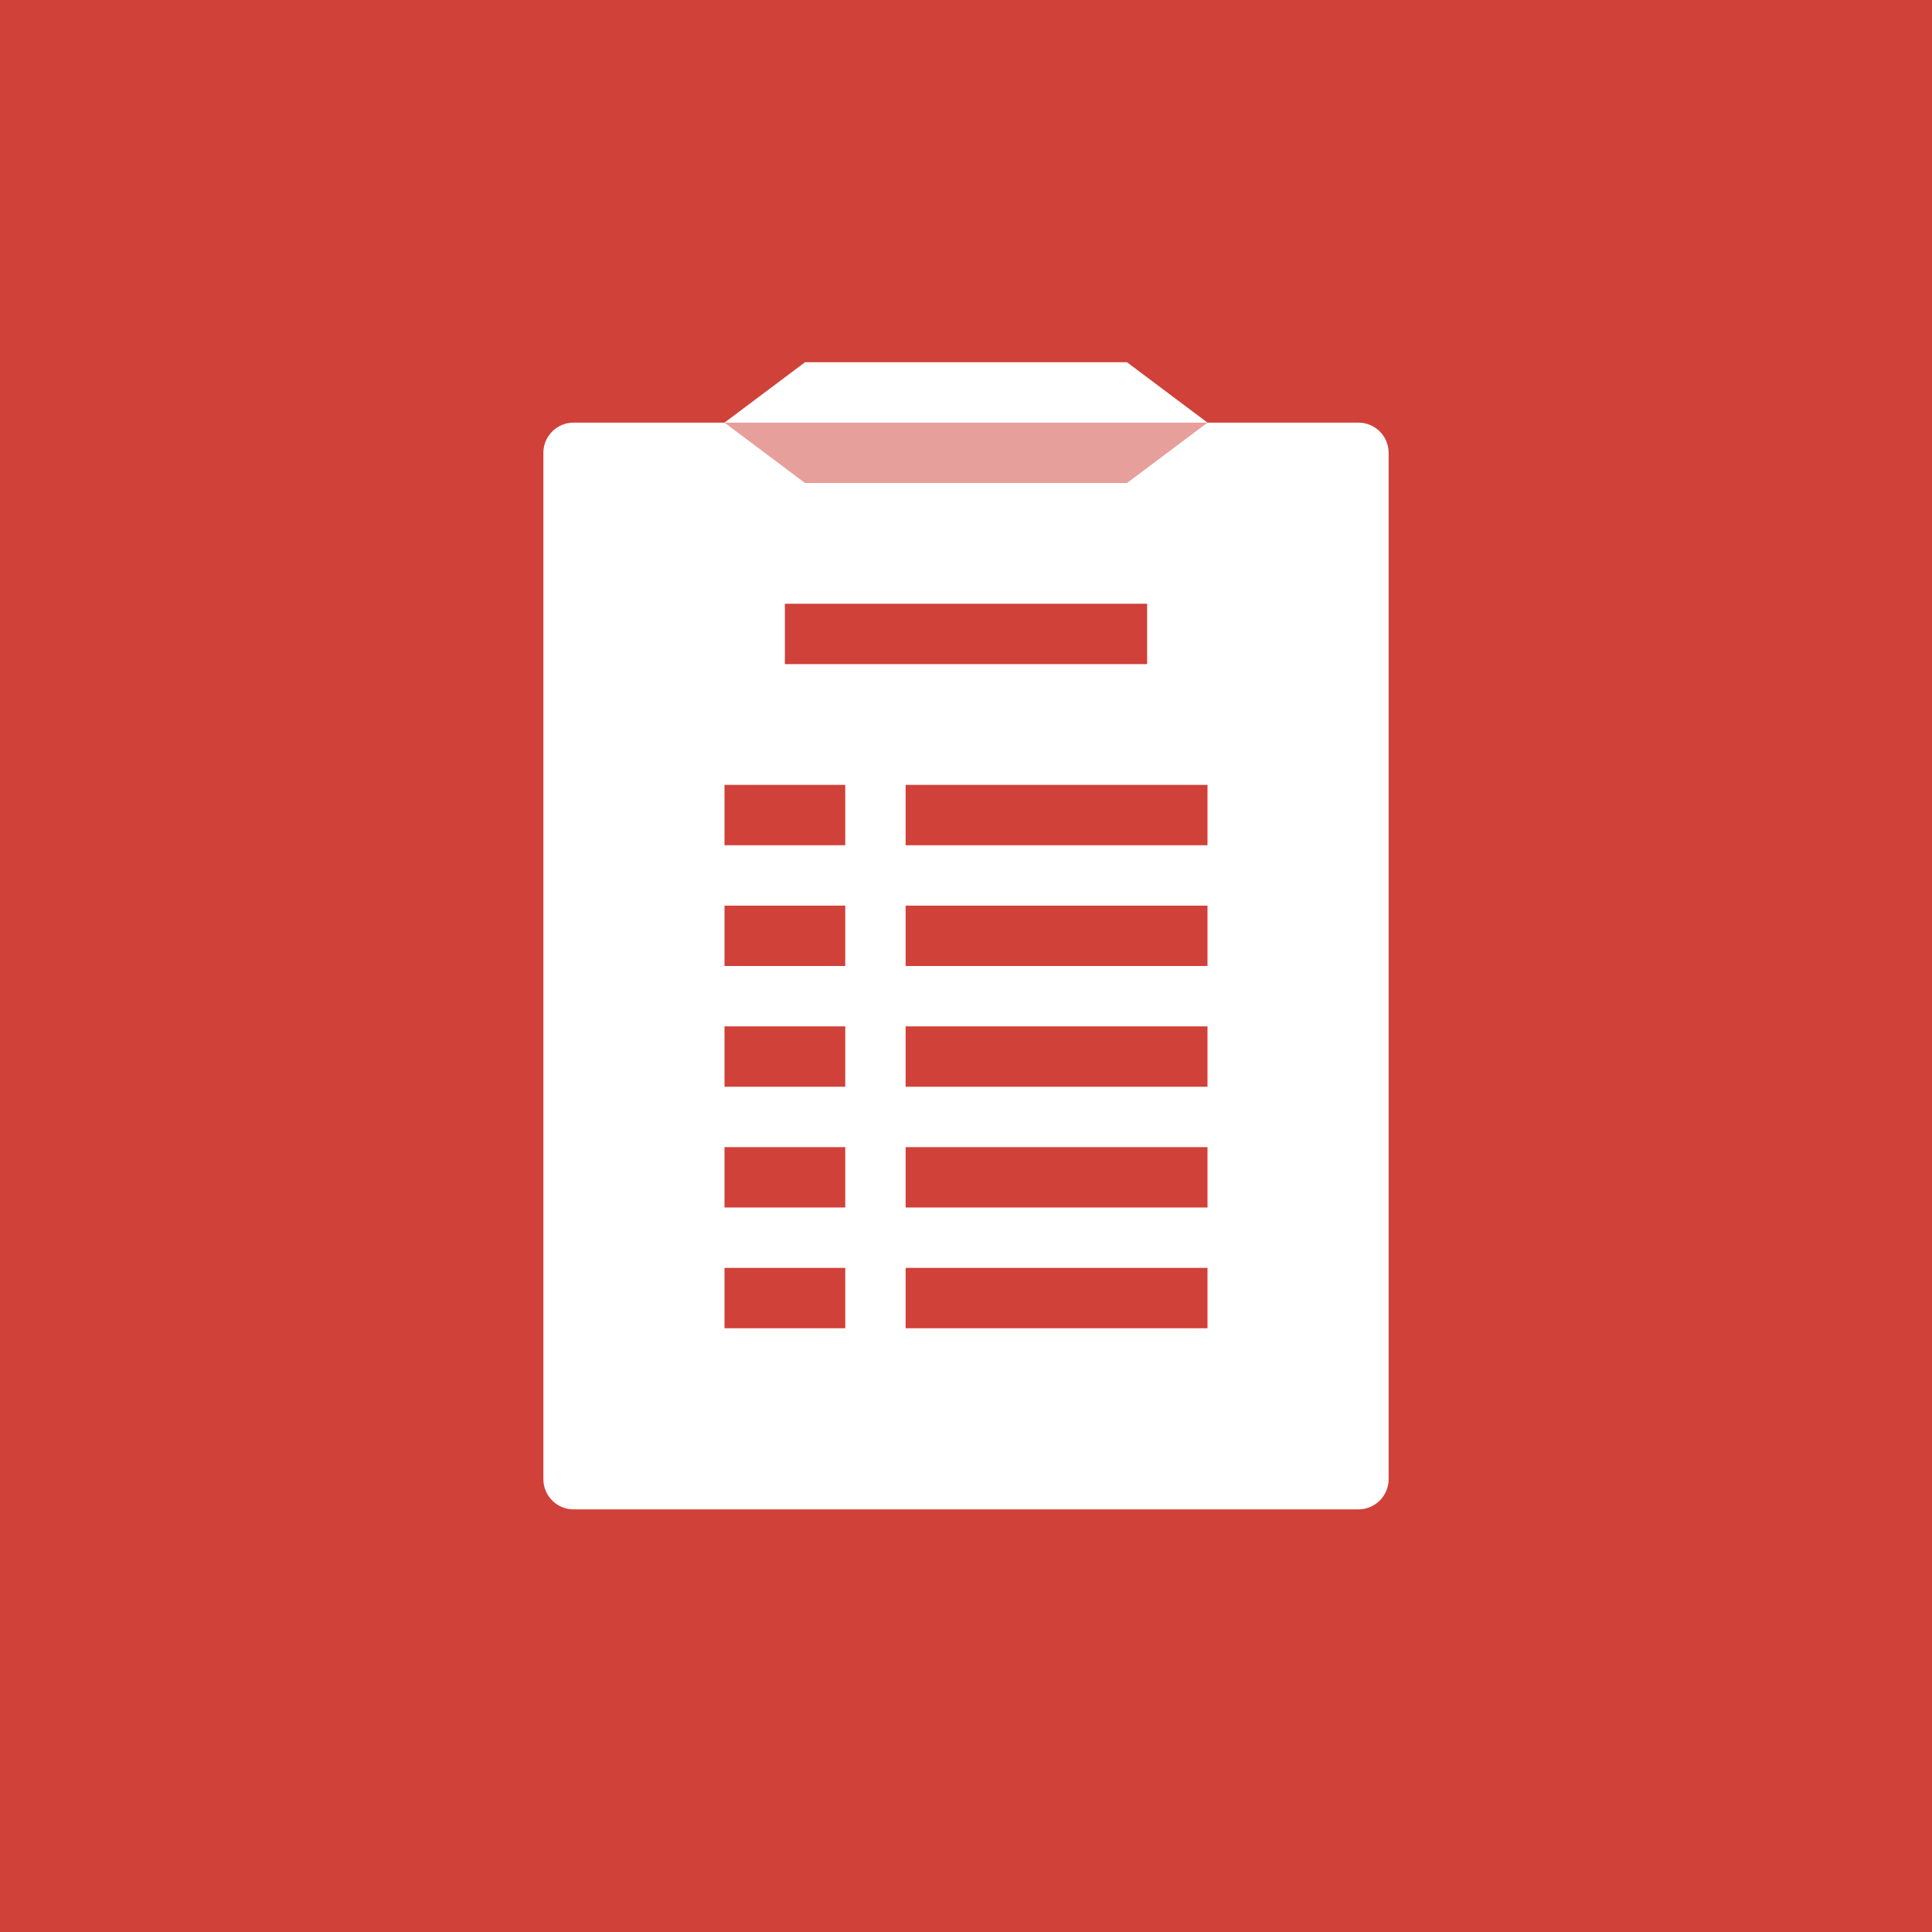 <svg xmlns="http://www.w3.org/2000/svg" viewBox="0 0 64 64"><path fill="#D04139" d="M0 0h64v64H0z"/><path fill="#FFF" d="M19 14h26c.552 0 1 .448 1 1v34c0 .552-.448 1-1 1H19c-.552 0-1-.448-1-1V15c0-.552.448-1 1-1zM40 14H24l2.667-2h10.666"/><path opacity=".5" fill="#D04139" d="M40 14H24l2.667 2h10.666"/><path fill="#D04139" d="M24 26h4v2h-4zM30 26h10v2H30zM26 20h12v2H26zM24 30h4v2h-4zM30 30h10v2H30zM24 34h4v2h-4zM30 34h10v2H30zM24 38h4v2h-4zM30 38h10v2H30zM24 42h4v2h-4zM30 42h10v2H30z"/></svg>